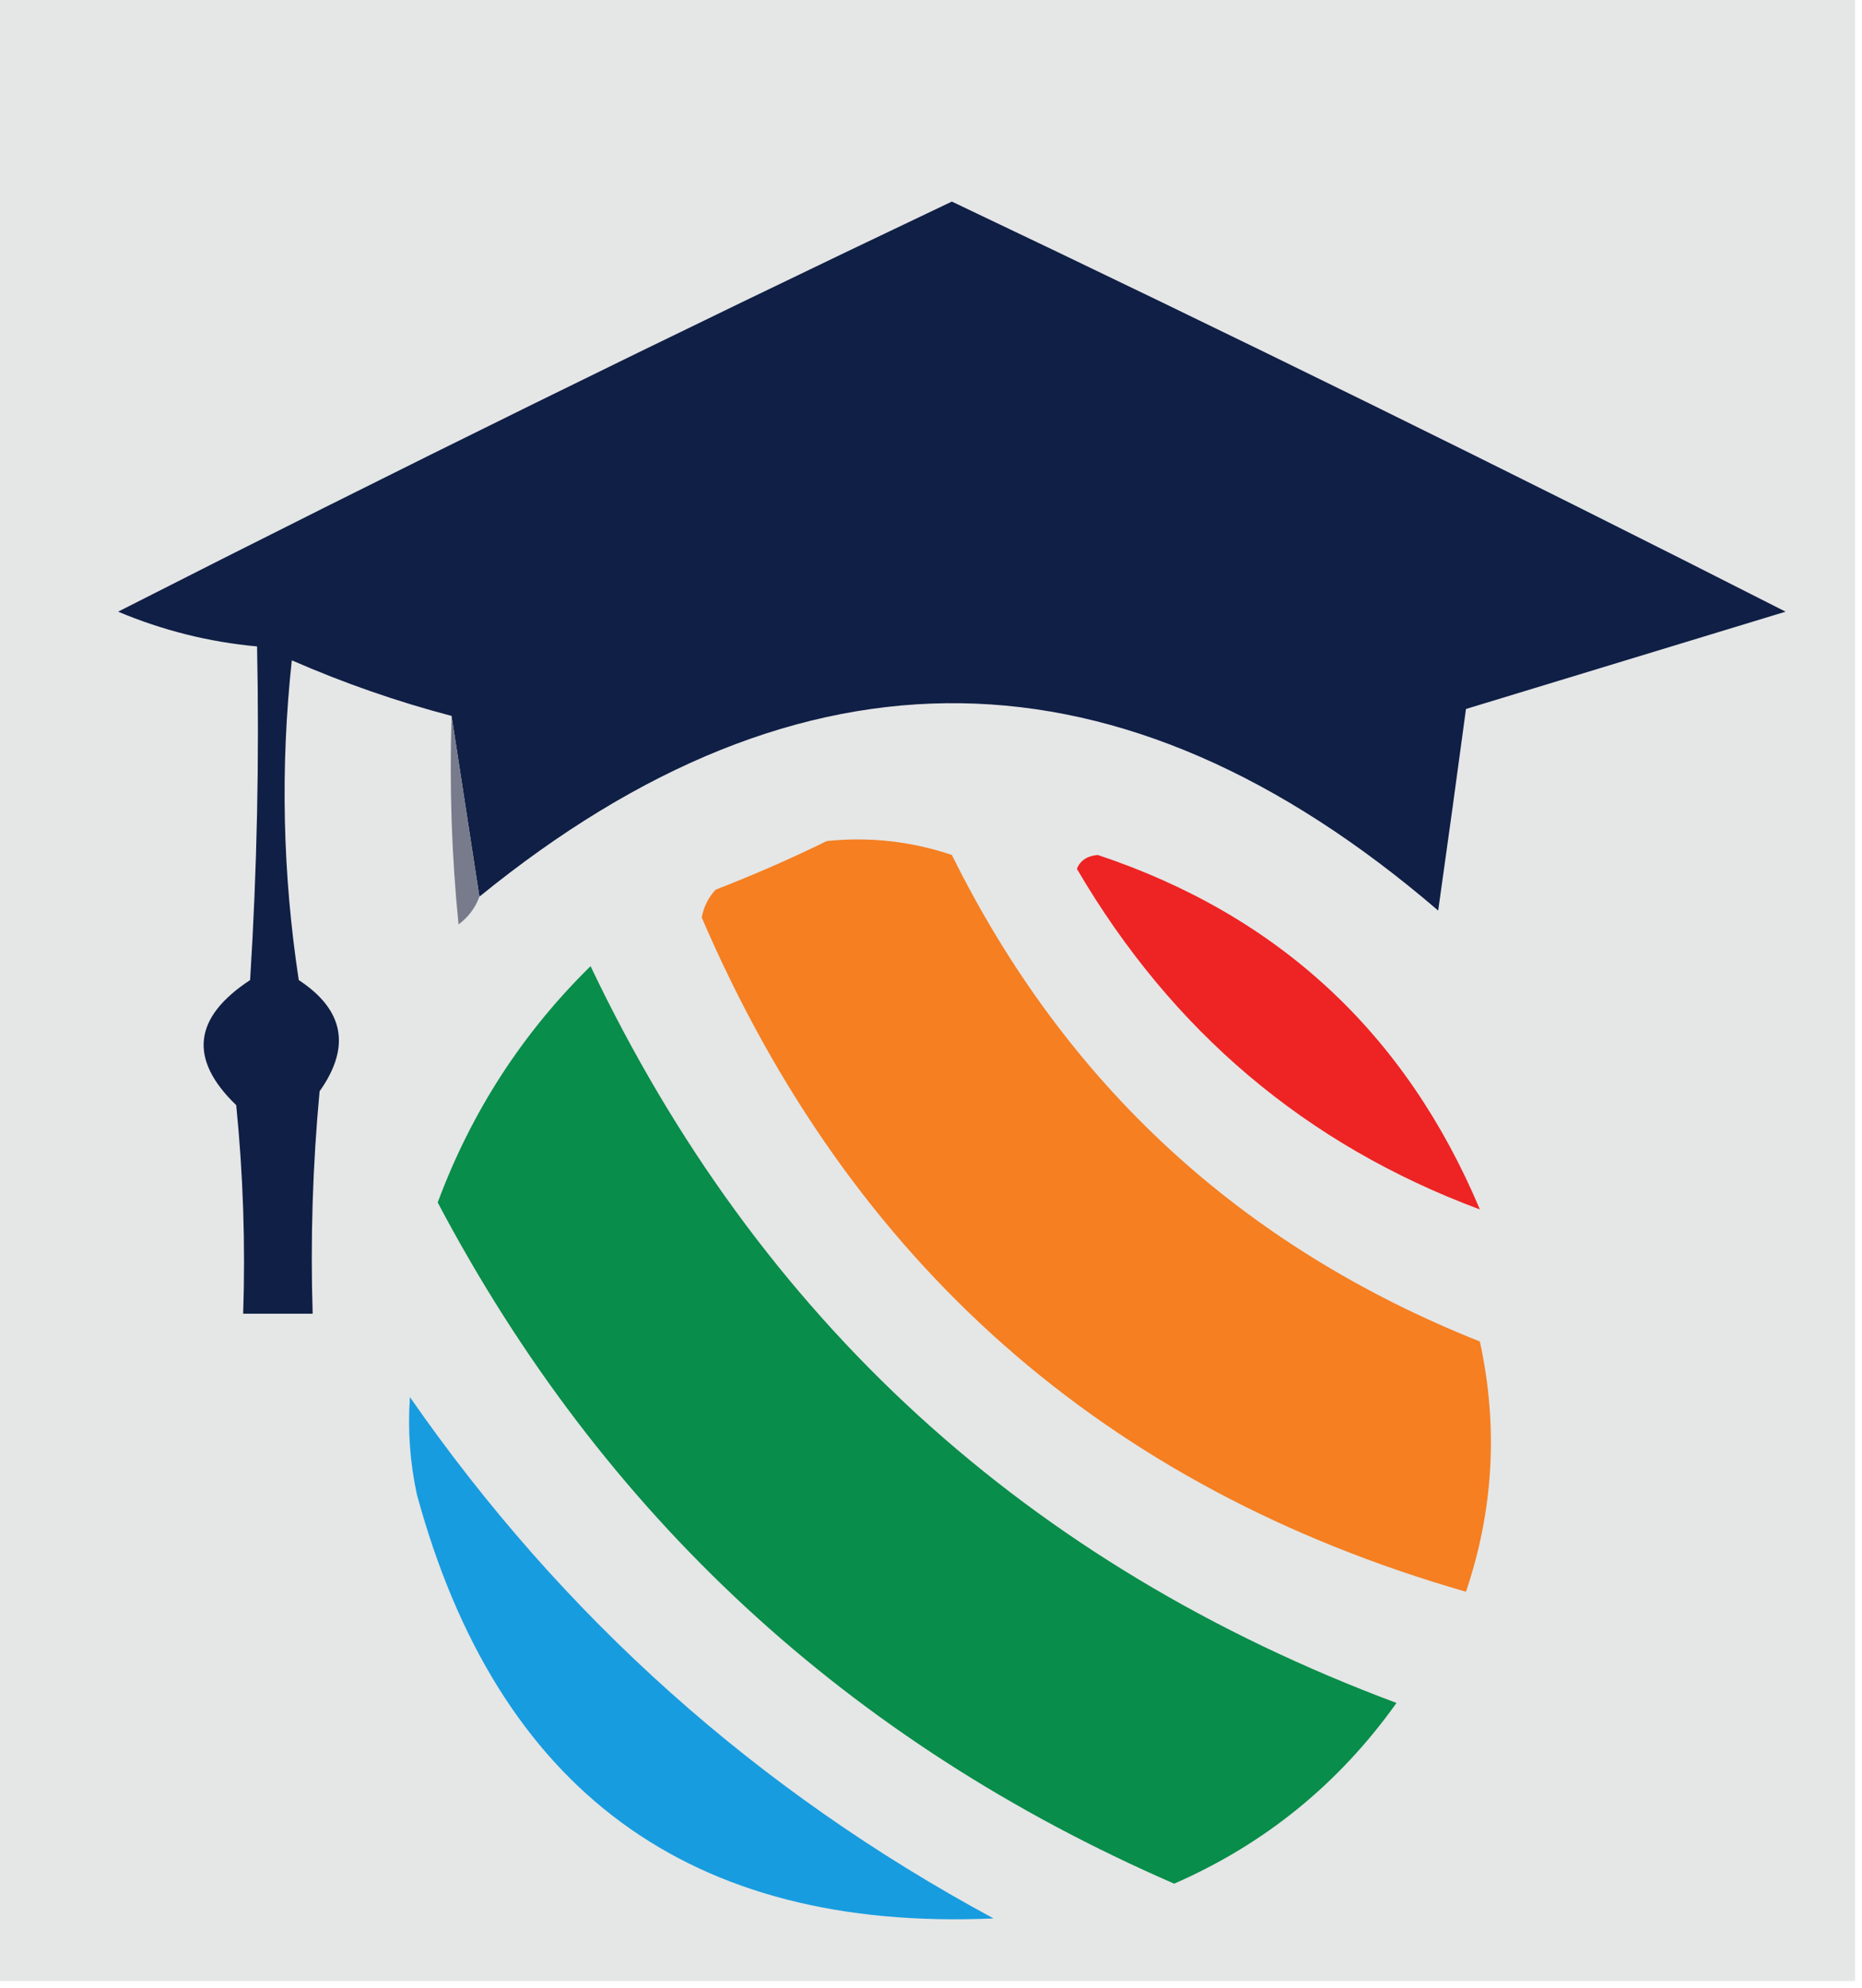 <?xml version="1.0" encoding="UTF-8"?>
<!DOCTYPE svg PUBLIC "-//W3C//DTD SVG 1.1//EN" "http://www.w3.org/Graphics/SVG/1.1/DTD/svg11.dtd">
<svg xmlns="http://www.w3.org/2000/svg" version="1.1" width="134px" height="143px" style="shape-rendering:geometricPrecision; text-rendering:geometricPrecision; image-rendering:optimizeQuality; fill-rule:evenodd; clip-rule:evenodd" xmlns:xlink="http://www.w3.org/1999/xlink">
<g><path style="opacity:1" fill="#e5e6e6" d="M -0.5,-0.5 C 44.167,-0.5 88.833,-0.5 133.5,-0.5C 133.5,47.167 133.5,94.833 133.5,142.5C 88.833,142.5 44.167,142.5 -0.5,142.5C -0.5,94.833 -0.5,47.167 -0.5,-0.5 Z"/></g>
<g><path style="opacity:1" fill="#0f1f45" d="M 34.5,64.5 C 33.833,60.167 33.167,55.833 32.5,51.5C 28.577,50.47 24.743,49.136 21,47.5C 20.169,55.188 20.335,62.855 21.5,70.5C 24.762,72.644 25.262,75.31 23,78.5C 22.501,83.823 22.334,89.156 22.5,94.5C 20.833,94.5 19.167,94.5 17.5,94.5C 17.666,89.489 17.499,84.489 17,79.5C 13.568,76.191 13.902,73.191 18,70.5C 18.5,62.507 18.666,54.507 18.5,46.5C 15.053,46.186 11.72,45.352 8.5,44C 28.382,33.892 48.382,24.059 68.5,14.5C 88.618,24.059 108.618,33.892 128.5,44C 120.833,46.333 113.167,48.667 105.5,51C 104.857,55.784 104.191,60.617 103.5,65.5C 80.718,45.95 57.718,45.617 34.5,64.5 Z"/></g>
<g><path style="opacity:1" fill="#777b8b" d="M 32.5,51.5 C 33.167,55.833 33.833,60.167 34.5,64.5C 34.217,65.289 33.717,65.956 33,66.5C 32.501,61.511 32.334,56.511 32.5,51.5 Z"/></g>
<g><path style="opacity:1" fill="#f57f21" d="M 59.5,60.5 C 62.572,60.183 65.572,60.516 68.5,61.5C 76.677,78.009 89.344,89.676 106.5,96.5C 107.825,102.6 107.492,108.6 105.5,114.5C 79.532,107.035 61.199,90.868 50.5,66C 50.645,65.228 50.978,64.561 51.5,64C 54.309,62.907 56.976,61.74 59.5,60.5 Z"/></g>
<g><path style="opacity:1" fill="#ed2423" d="M 77.5,62.5 C 77.735,61.903 78.235,61.57 79,61.5C 92,65.832 101.167,74.332 106.5,87C 94.01,82.356 84.343,74.189 77.5,62.5 Z"/></g>
<g><path style="opacity:1" fill="#088d4a" d="M 42.5,69.5 C 54.605,94.916 73.939,112.583 100.5,122.5C 96.351,128.318 91.017,132.652 84.5,135.5C 61.034,125.296 43.367,108.962 31.5,86.5C 33.917,79.992 37.584,74.326 42.5,69.5 Z"/></g>
<g><path style="opacity:1" fill="#179cdf" d="M 29.5,100.5 C 40.497,116.329 54.497,128.829 71.5,138C 49.629,138.965 35.795,128.798 30,107.5C 29.503,105.19 29.337,102.857 29.5,100.5 Z"/></g>
</svg>
